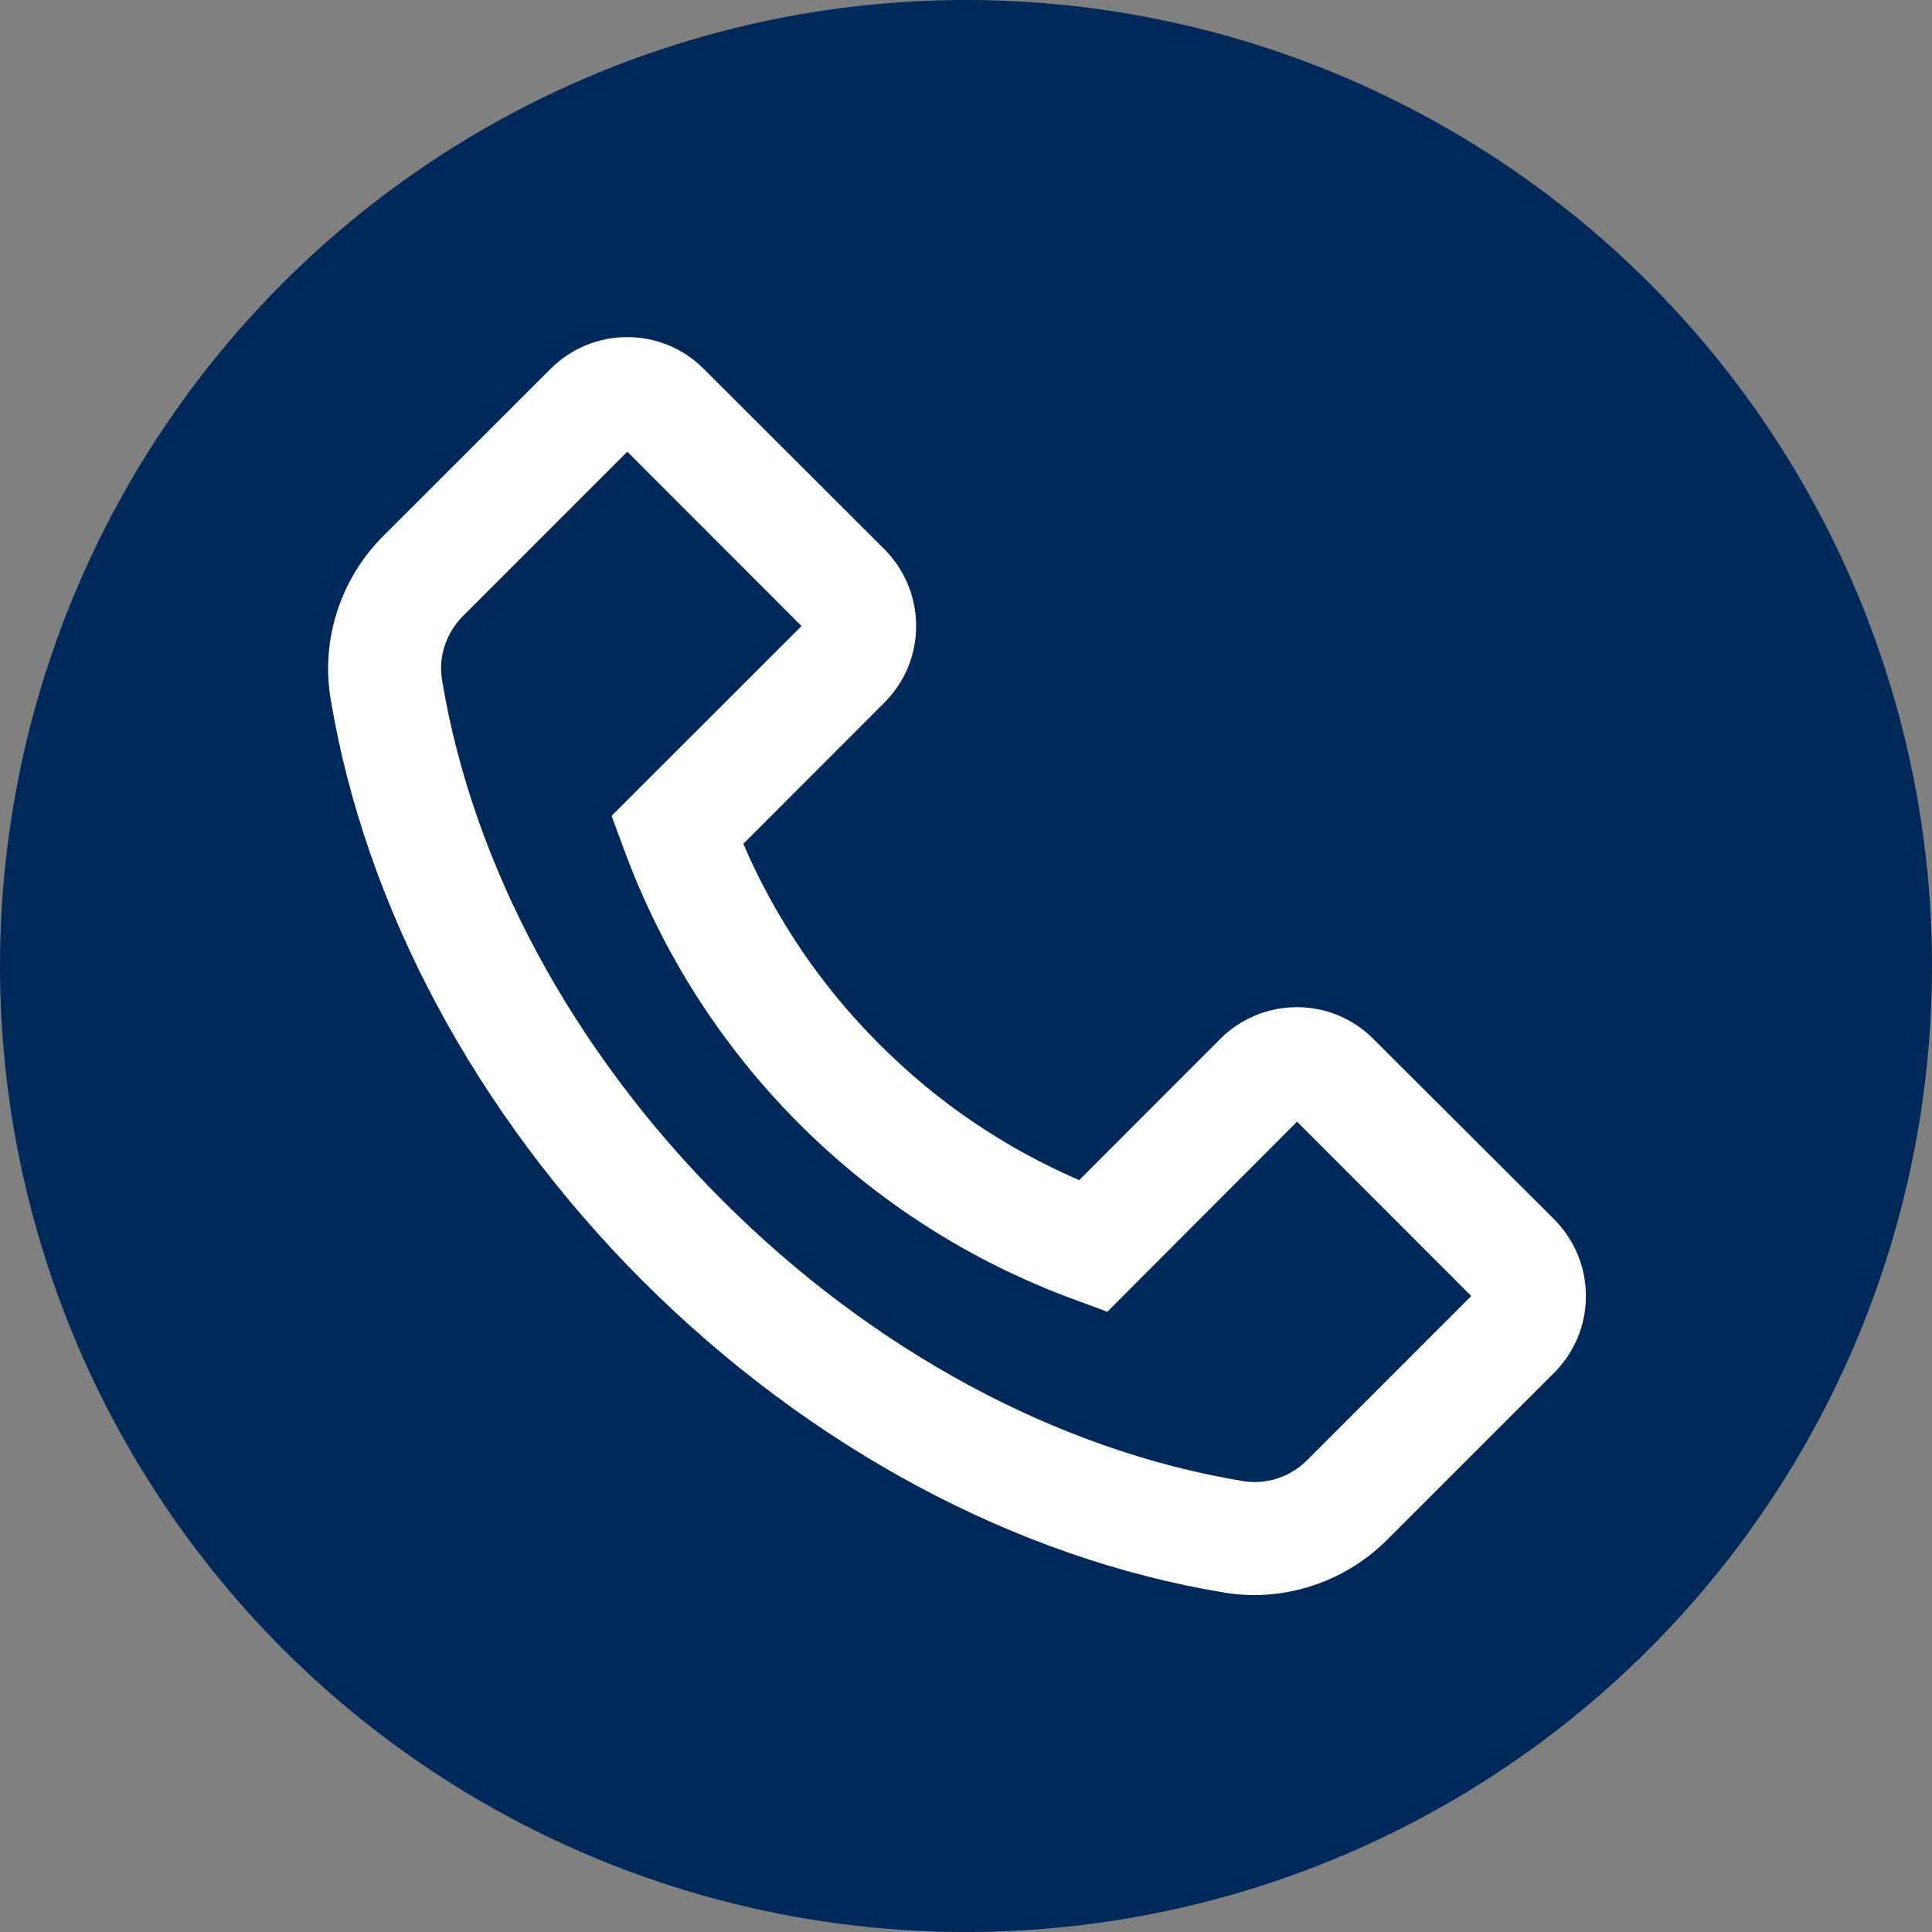 <svg width="60" height="60" viewBox="0 0 60 60" fill="none" xmlns="http://www.w3.org/2000/svg">
<rect x="0" y="0" width="60" height="60" fill="#808080" stroke="none"/>
<circle cx="30" cy="30" r="30" fill="#002859"/>
<path d="M11.894 16.655L17.094 11.46C17.729 10.825 18.578 10.469 19.477 10.469C20.375 10.469 21.225 10.82 21.859 11.46L27.46 17.051C28.095 17.686 28.451 18.54 28.451 19.439C28.451 20.342 28.1 21.186 27.46 21.826L23.085 26.206C24.082 28.528 25.514 30.638 27.304 32.422C29.096 34.224 31.19 35.645 33.515 36.65L37.89 32.27C38.524 31.636 39.374 31.279 40.273 31.279C40.716 31.278 41.155 31.364 41.564 31.535C41.973 31.705 42.344 31.955 42.655 32.27L48.261 37.861C48.895 38.496 49.252 39.351 49.252 40.249C49.252 41.152 48.9 41.997 48.261 42.637L43.065 47.832C41.981 48.916 40.487 49.536 38.954 49.536C38.637 49.536 38.329 49.512 38.017 49.458C31.552 48.394 25.136 44.951 19.955 39.775C14.779 34.59 11.342 28.174 10.268 21.704C9.96 19.868 10.575 17.979 11.894 16.655ZM13.729 21.123C14.682 26.88 17.777 32.622 22.44 37.285C27.104 41.948 32.841 45.044 38.598 45.996C39.32 46.118 40.062 45.874 40.59 45.352L45.692 40.249L40.282 34.834L34.433 40.693L34.389 40.737L33.334 40.347C30.136 39.171 27.232 37.314 24.823 34.904C22.415 32.495 20.558 29.59 19.384 26.392L18.993 25.337L24.892 19.443L19.481 14.028L14.379 19.131C13.852 19.658 13.607 20.4 13.729 21.123Z" fill="white"/>
</svg>
